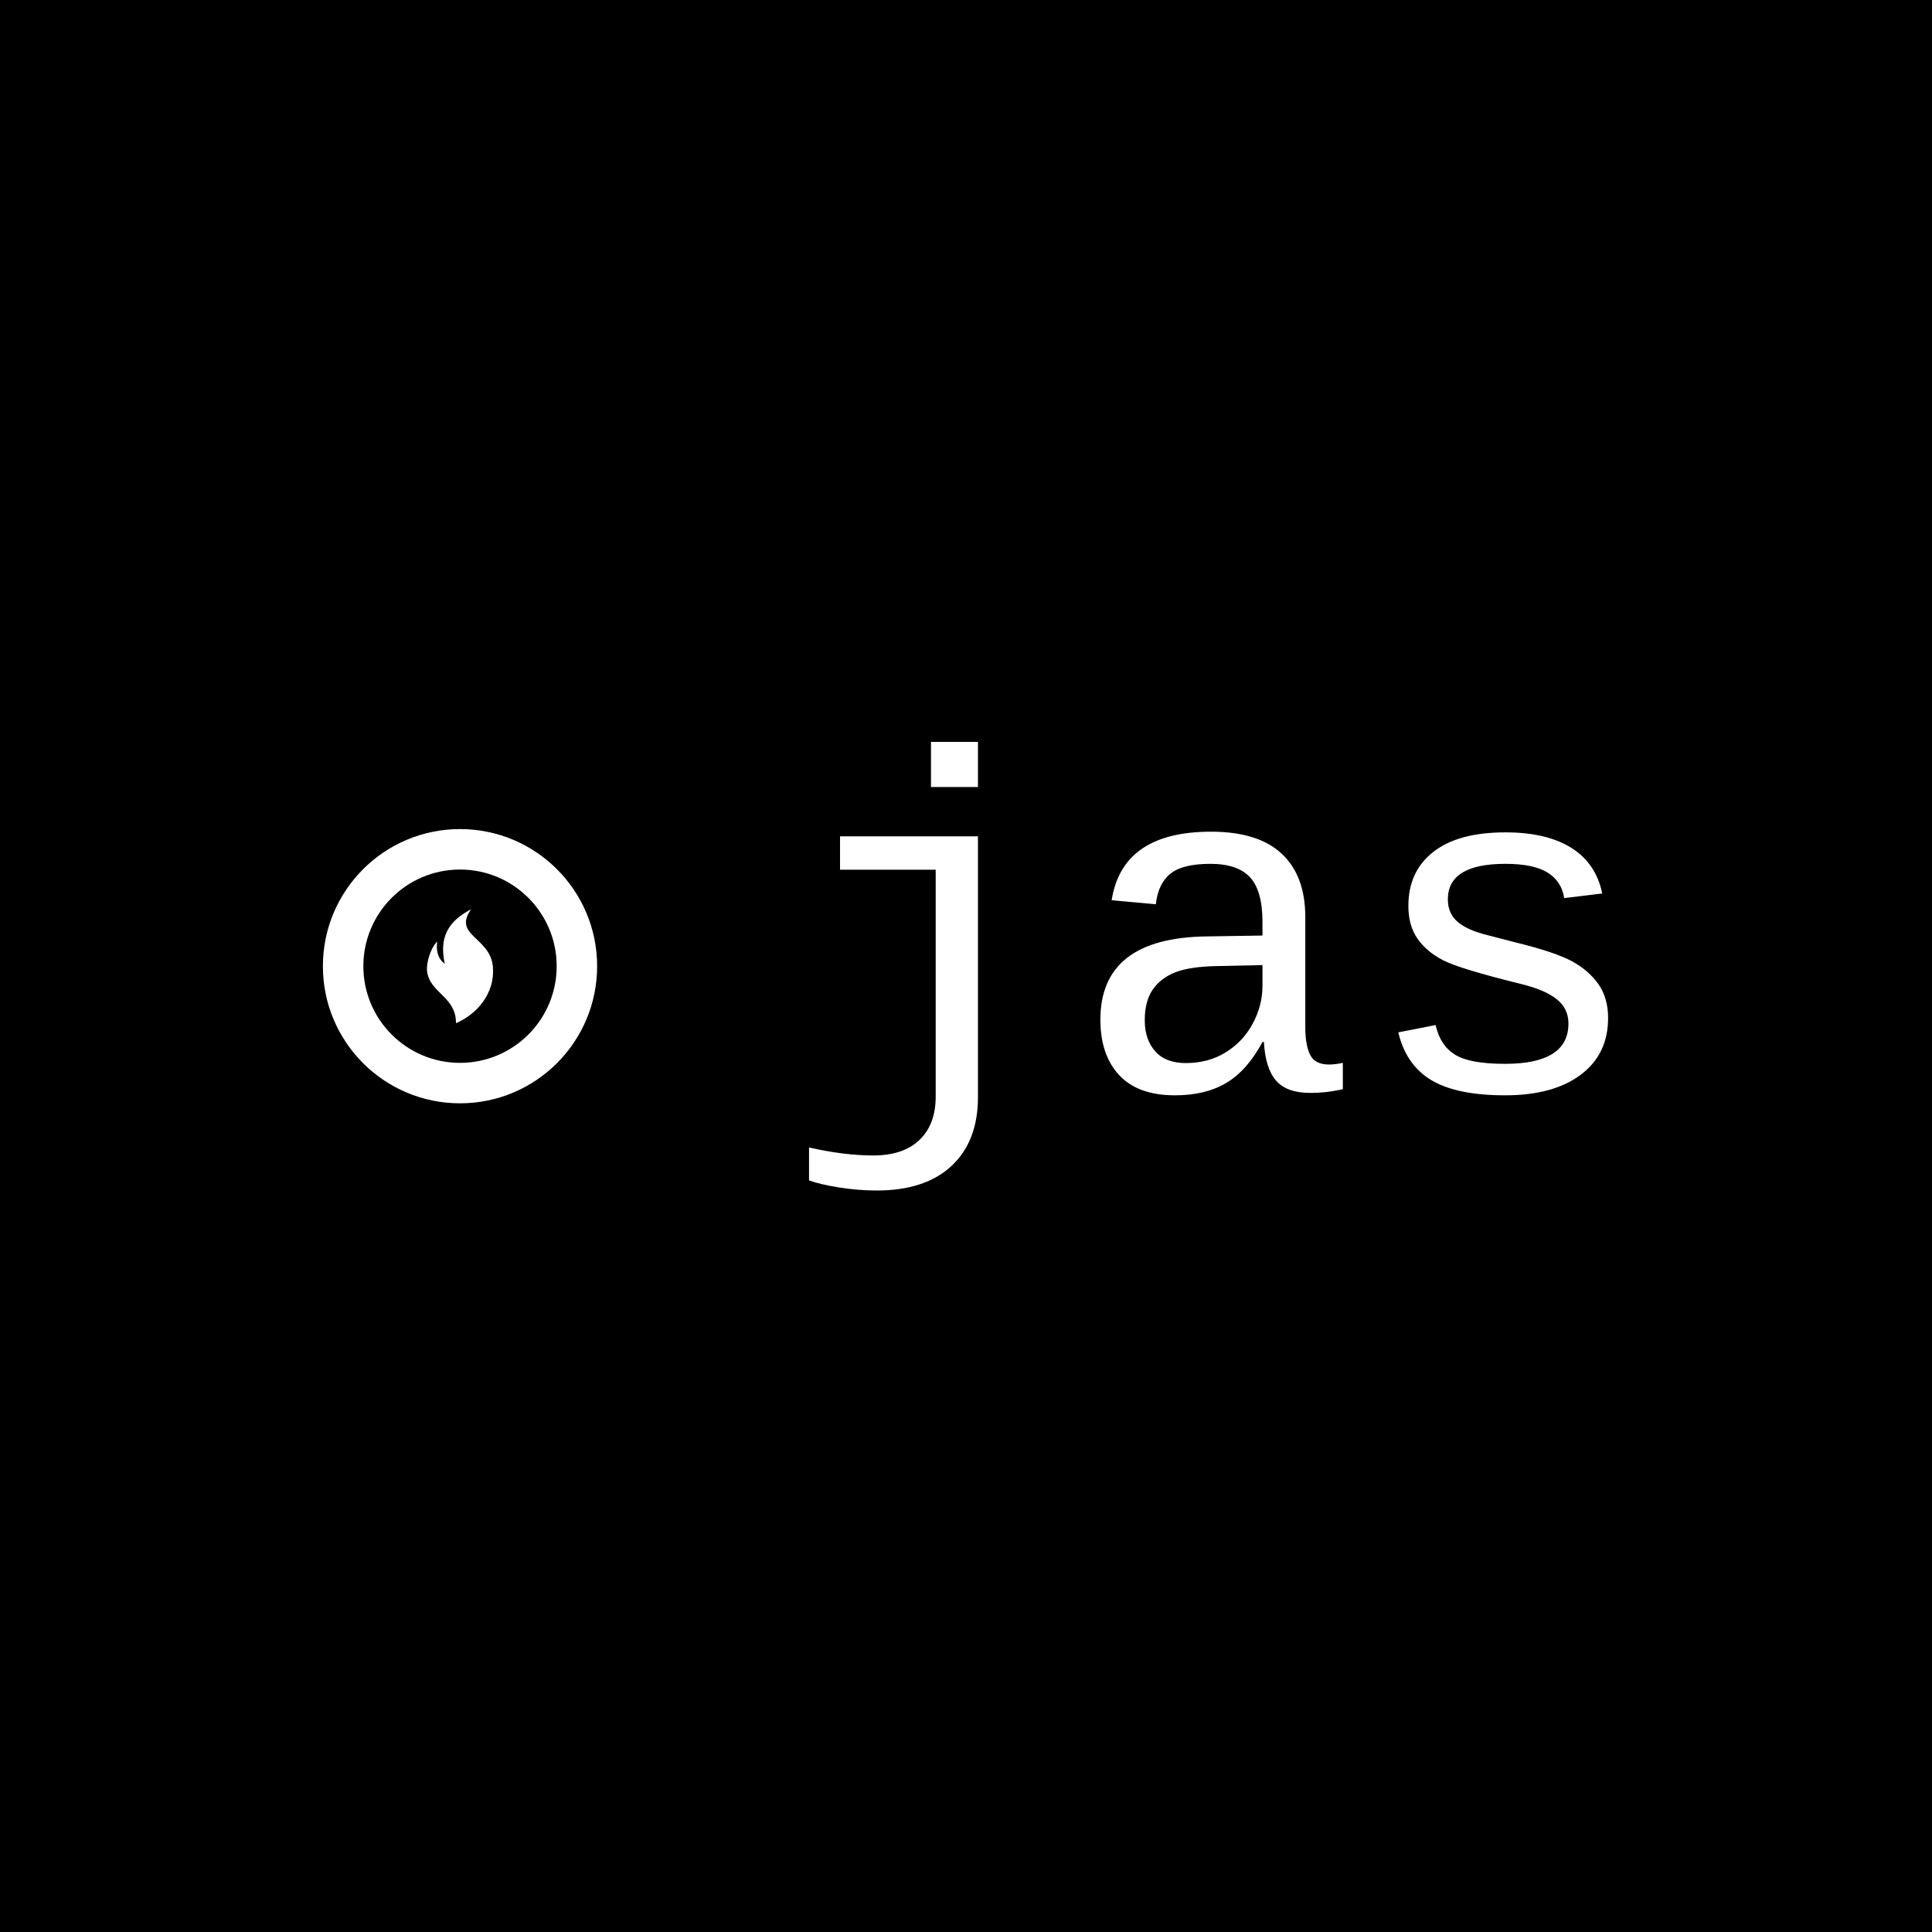 <svg xmlns="http://www.w3.org/2000/svg" version="1.1" xmlns:xlink="http://www.w3.org/1999/xlink" xmlns:svgjs="http://svgjs.dev/svgjs" width="1500" height="1500" viewBox="0 0 1500 1500"><rect width="1500" height="1500" fill="#000000"></rect><g transform="matrix(0.667,0,0,0.667,249.394,576.065)"><svg viewBox="0 0 396 138" data-background-color="#ffffff" preserveAspectRatio="xMidYMid meet" height="522" width="1500" xmlns="http://www.w3.org/2000/svg" xmlns:xlink="http://www.w3.org/1999/xlink"><g id="tight-bounds" transform="matrix(1,0,0,1,0.24,-0.026)"><svg viewBox="0 0 395.52 138.052" height="138.052" width="395.52"><g><svg viewBox="0 0 636.055 222.008" height="138.052" width="395.52"><g transform="matrix(1,0,0,1,240.535,0)"><svg viewBox="0 0 395.52 222.008" height="222.008" width="395.52"><g id="textblocktransform"><svg viewBox="0 0 395.52 222.008" height="222.008" width="395.52" id="textblock"><g><svg viewBox="0 0 395.52 222.008" height="222.008" width="395.52"><g transform="matrix(1,0,0,1,0,0)"><svg width="395.52" viewBox="2.86 -36.23 83.02 46.61" height="222.008" data-palette-color="#000000"><path d="M20.41-26.42L20.41 0.68Q20.41 5.25 17.68 7.81 14.94 10.38 9.89 10.38L9.89 10.38Q7.96 10.38 5.96 10.06 3.96 9.74 2.86 9.33L2.86 9.33 2.86 5.91Q6.52 6.74 9.52 6.74L9.52 6.74Q12.65 6.74 14.33 5.13 16.02 3.52 16.02 0.61L16.02 0.61 16.02-22.95 6.08-22.95 6.08-26.42 20.41-26.42ZM20.41-31.54L15.53-31.54 15.53-36.23 20.41-36.23 20.41-31.54ZM56.88-2.71L56.88-2.71Q57.52-2.71 58.32-2.88L58.32-2.88 58.32-0.15Q56.66 0.24 54.93 0.24L54.93 0.24Q52.49 0.24 51.38-1.04 50.27-2.32 50.12-5.05L50.12-5.05 49.97-5.05Q48.39-2.1 46.23-0.81 44.06 0.49 40.89 0.49L40.89 0.49Q37.03 0.49 35.08-1.61 33.13-3.71 33.13-7.37L33.13-7.37Q33.13-15.89 44.21-16.02L44.21-16.02 49.97-16.11 49.97-17.55Q49.97-20.75 48.68-22.16 47.39-23.56 44.55-23.56L44.55-23.56Q41.67-23.56 40.4-22.53 39.13-21.51 38.89-19.36L38.89-19.36 34.3-19.78Q35.42-26.9 44.63-26.9L44.63-26.9Q49.51-26.9 51.96-24.62 54.42-22.34 54.42-18.02L54.42-18.02 54.42-6.64Q54.42-4.69 54.93-3.7 55.44-2.71 56.88-2.71ZM42.01-2.86L42.01-2.86Q44.36-2.86 46.16-3.98 47.97-5.1 48.97-6.98 49.97-8.86 49.97-10.86L49.97-10.86 49.97-13.04 45.33-12.94Q42.45-12.89 40.94-12.3 39.43-11.72 38.58-10.51 37.74-9.3 37.74-7.3L37.74-7.3Q37.74-5.3 38.83-4.08 39.91-2.86 42.01-2.86ZM85.88-7.54L85.88-7.54Q85.88-3.78 83.04-1.65 80.2 0.49 75.17 0.49L75.17 0.49Q70.14 0.49 67.51-1.09 64.89-2.66 64.08-6.05L64.08-6.05 67.96-6.81Q68.43-4.71 69.95-3.75 71.48-2.78 75.17-2.78L75.17-2.78Q81.76-2.78 81.76-6.96L81.76-6.96Q81.76-8.52 80.56-9.48 79.37-10.45 76.9-11.06L76.9-11.06Q70.45-12.65 68.72-13.55 66.99-14.45 66.06-15.81 65.13-17.16 65.13-19.19L65.13-19.19Q65.13-22.78 67.72-24.8 70.31-26.83 75.21-26.83L75.21-26.83Q79.51-26.83 82.08-25.21 84.64-23.58 85.27-20.48L85.27-20.48 81.32-20Q81.05-21.75 79.58-22.66 78.12-23.56 75.21-23.56L75.21-23.56Q69.23-23.56 69.23-19.87L69.23-19.87Q69.23-18.41 70.25-17.53 71.26-16.65 73.51-16.11L73.51-16.11 76.41-15.36Q80.39-14.38 82.14-13.43 83.88-12.48 84.88-11.05 85.88-9.62 85.88-7.54Z" opacity="1" transform="matrix(1,0,0,1,0,0)" fill="#ffffff" class="wordmark-text-0" data-fill-palette-color="primary" id="text-0"></path></svg></g></svg></g></svg></g></svg></g><g transform="matrix(1,0,0,1,0,43.147)"><svg viewBox="0 0 135.714 135.714" height="135.714" width="135.714"><g><svg></svg></g><g id="icon-0"><svg viewBox="0 0 135.714 135.714" height="135.714" width="135.714"><g><path d="M0 67.857c0-37.476 30.381-67.857 67.857-67.857 37.476 0 67.857 30.381 67.857 67.857 0 37.476-30.381 67.857-67.857 67.857-37.476 0-67.857-30.381-67.857-67.857zM67.857 115.693c26.419 0 47.836-21.417 47.836-47.836 0-26.419-21.417-47.836-47.836-47.836-26.419 0-47.836 21.417-47.836 47.836 0 26.419 21.417 47.836 47.836 47.836z" data-fill-palette-color="tertiary" fill="#ffffff" stroke="transparent"></path></g><g transform="matrix(1,0,0,1,51.491,39.649)"><svg viewBox="0 0 32.732 56.416" height="56.416" width="32.732"><g><svg xmlns="http://www.w3.org/2000/svg" xmlns:xlink="http://www.w3.org/1999/xlink" version="1.1" x="0" y="0" viewBox="21.679 1 56.858 98" enable-background="new 0 0 100 100" xml:space="preserve" height="56.416" width="32.732" class="icon-cg-0" data-fill-palette-color="accent" id="cg-0"><g fill="#261f20" data-fill-palette-color="accent"><path fill-rule="evenodd" clip-rule="evenodd" d="M30.545 28.822c-1.165 7.217 0.33 14.85 6.5 19.041C30.758 19.81 45.756 8.664 59.646 1c-16.18 23.046 16.896 23.644 18.777 50.13C80.028 73.71 64.507 91.317 46.639 99c0.206-22.825-22.55-25.933-24.838-44.603C20.905 47.094 25.062 33.766 30.545 28.822z" fill="#ffffff" data-fill-palette-color="accent"></path></g></svg></g></svg></g></svg></g></svg></g></svg></g><defs></defs></svg><rect width="395.52" height="138.052" fill="none" stroke="none" visibility="hidden"></rect></g></svg></g></svg>